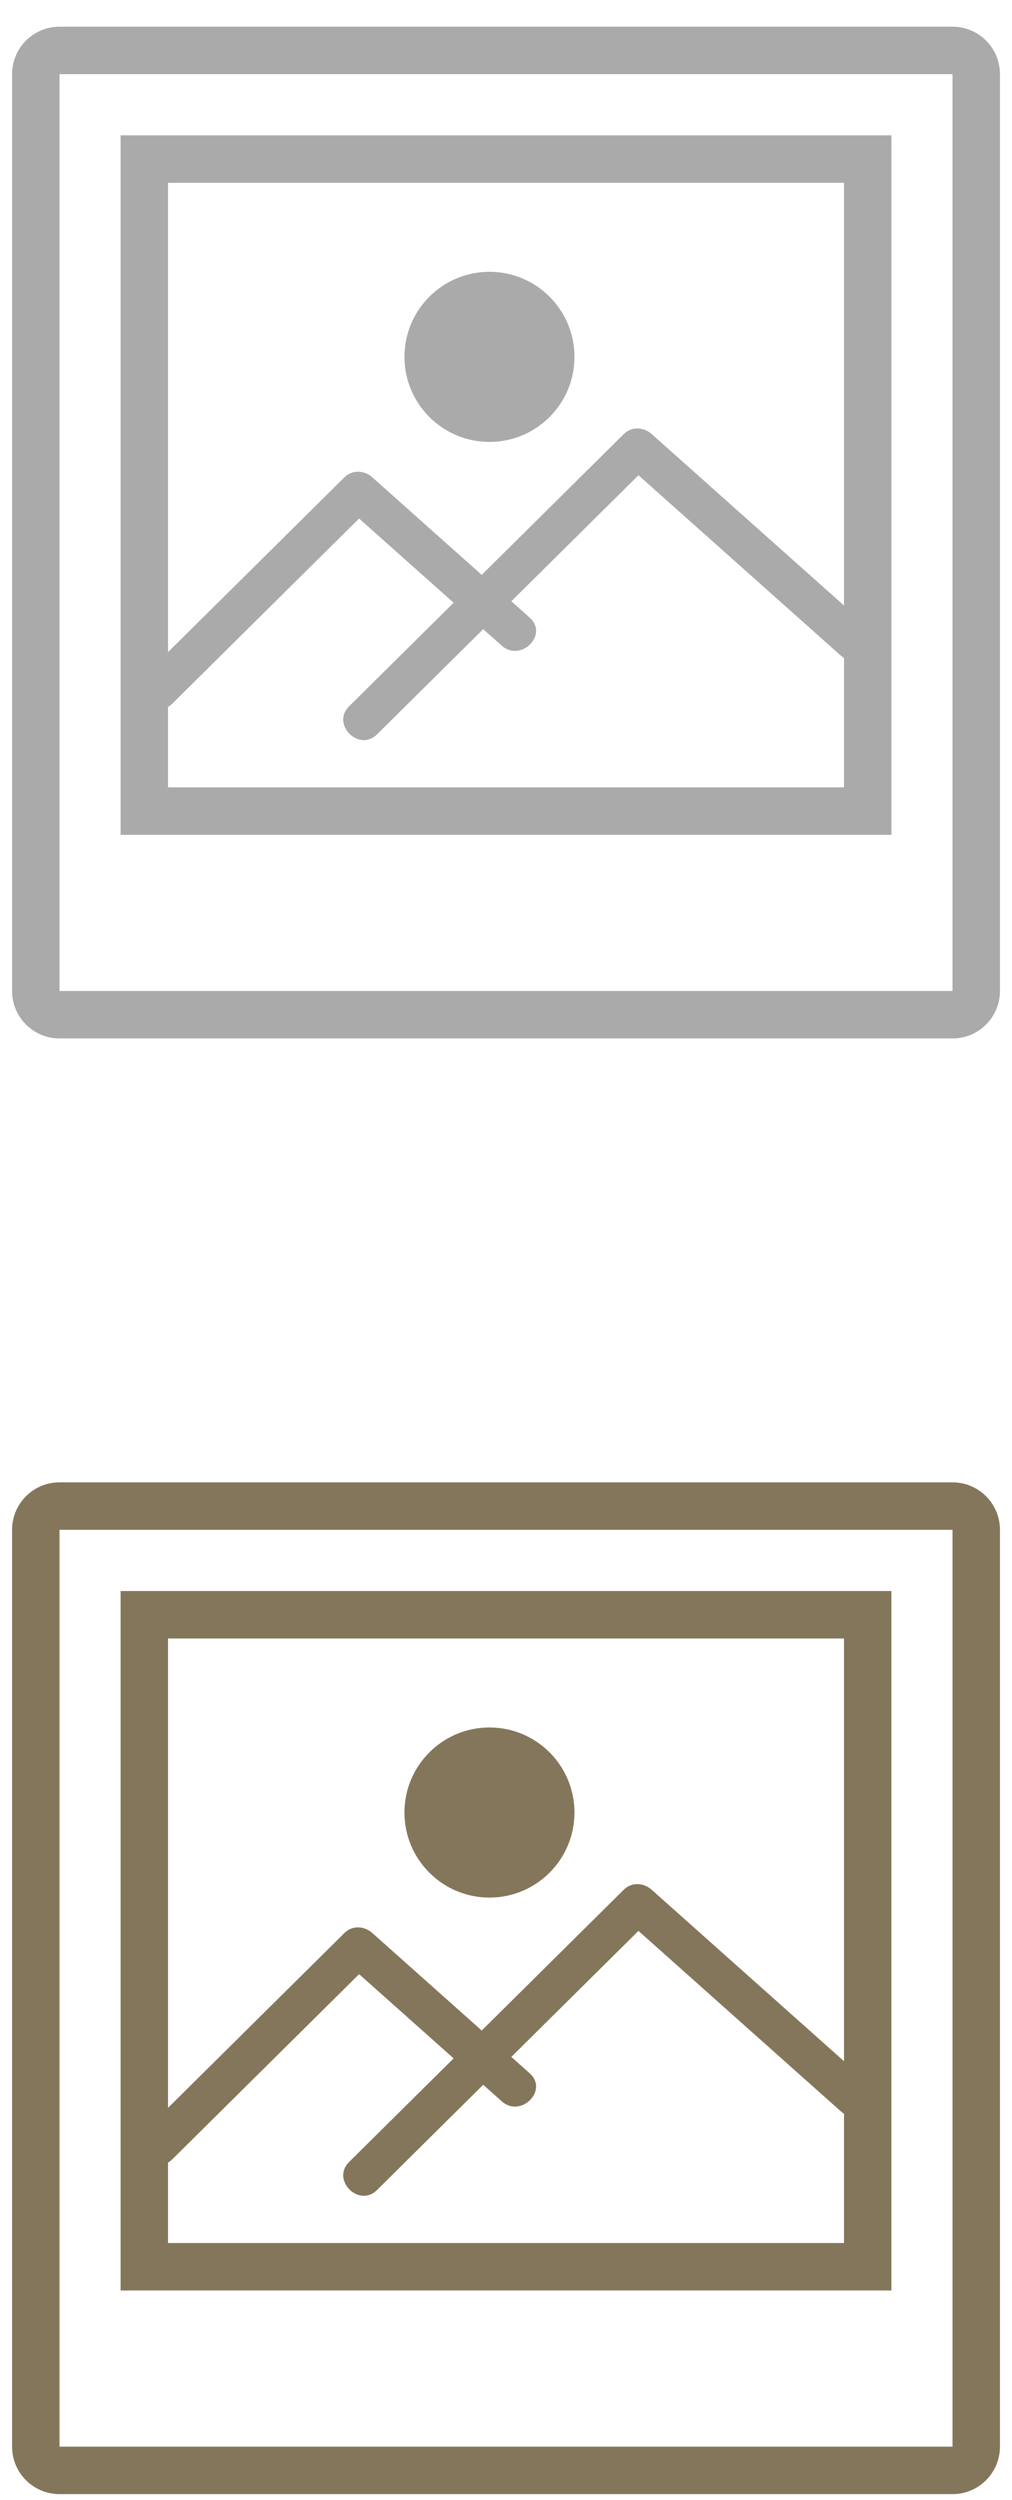 <?xml version="1.0" encoding="UTF-8"?>
<svg width="32px" height="79px" viewBox="0 0 32 79" version="1.1" xmlns="http://www.w3.org/2000/svg" xmlns:xlink="http://www.w3.org/1999/xlink">
    <!-- Generator: Sketch 49.2 (51160) - http://www.bohemiancoding.com/sketch -->
    <title>ic_Add_photo</title>
    <desc>Created with Sketch.</desc>
    <defs></defs>
    <g id="Page-1" stroke="none" stroke-width="1" fill="none" fill-rule="evenodd">
        <g id="ic_Add_photo" transform="translate(-1, 0)" fill-rule="nonzero">
            <g id="Layer_4" transform="translate(1, 0)">
                <path d="M30.119,2.343 L30.119,31.316 L1.882,31.316 L1.882,2.343 L30.119,2.343 Z M30.119,0.843 L1.882,0.843 C1.054,0.843 0.382,1.515 0.382,2.343 L0.382,31.316 C0.382,32.144 1.054,32.816 1.882,32.816 L30.119,32.816 C30.947,32.816 31.619,32.144 31.619,31.316 L31.619,2.343 C31.619,1.515 30.947,0.843 30.119,0.843 Z" id="Shape" fill="#AAAAAA"></path>
                <path d="M26.688,5.777 L26.688,24.881 L5.313,24.881 L5.313,5.777 L26.688,5.777 Z M28.188,4.277 L26.688,4.277 L5.313,4.277 L3.813,4.277 L3.813,5.777 L3.813,24.881 L3.813,26.381 L5.313,26.381 L26.687,26.381 L28.187,26.381 L28.187,24.881 L28.187,5.777 L28.187,4.277 L28.188,4.277 Z" id="Shape" fill="#AAAAAA"></path>
                <path d="M11.923,23.206 C14.818,20.338 17.712,17.471 20.608,14.603 C20.313,14.603 20.018,14.603 19.723,14.603 C22.015,16.644 24.307,18.686 26.598,20.728 C27.199,21.262 28.085,20.381 27.483,19.843 C25.191,17.802 22.899,15.76 20.608,13.718 C20.352,13.491 19.976,13.468 19.723,13.718 C16.828,16.586 13.934,19.453 11.038,22.321 C10.465,22.89 11.35,23.773 11.923,23.206 Z" id="Shape" fill="#AAAAAA"></path>
                <path d="M5.45,22.234 C7.557,20.146 9.666,18.058 11.774,15.97 C11.479,15.97 11.184,15.97 10.889,15.97 C12.548,17.448 14.207,18.925 15.866,20.404 C16.467,20.938 17.353,20.057 16.751,19.519 C15.092,18.041 13.433,16.564 11.774,15.085 C11.518,14.858 11.142,14.835 10.889,15.085 C8.782,17.173 6.673,19.261 4.565,21.349 C3.992,21.918 4.877,22.802 5.45,22.234 Z" id="Shape" fill="#AAAAAA"></path>
                <circle id="Oval" fill="#AAAAAA" cx="15.477" cy="11.277" r="2.688"></circle>
                <path d="M30.119,48.343 L30.119,77.316 L1.882,77.316 L1.882,48.343 L30.119,48.343 Z M30.119,46.843 L1.882,46.843 C1.053,46.843 0.382,47.515 0.382,48.343 L0.382,77.316 C0.382,78.144 1.053,78.816 1.882,78.816 L30.119,78.816 C30.947,78.816 31.619,78.144 31.619,77.316 L31.619,48.343 C31.619,47.515 30.947,46.843 30.119,46.843 Z" id="Shape" fill="#84765B"></path>
                <path d="M26.688,51.777 L26.688,70.881 L5.313,70.881 L5.313,51.777 L26.688,51.777 Z M28.188,50.277 L26.688,50.277 L5.313,50.277 L3.813,50.277 L3.813,51.777 L3.813,70.881 L3.813,72.381 L5.313,72.381 L26.687,72.381 L28.187,72.381 L28.187,70.881 L28.187,51.777 L28.187,50.277 L28.188,50.277 Z" id="Shape" fill="#84765B"></path>
                <path d="M11.922,69.206 C14.817,66.338 17.712,63.471 20.607,60.603 C20.312,60.603 20.017,60.603 19.722,60.603 C22.014,62.644 24.306,64.686 26.597,66.728 C27.198,67.262 28.084,66.381 27.482,65.843 C25.19,63.802 22.898,61.76 20.607,59.718 C20.351,59.491 19.975,59.468 19.722,59.718 C16.827,62.586 13.933,65.453 11.038,68.321 C10.465,68.89 11.35,69.773 11.922,69.206 Z" id="Shape" fill="#84765B"></path>
                <path d="M5.45,68.234 C7.558,66.146 9.666,64.058 11.774,61.97 C11.48,61.97 11.185,61.97 10.89,61.97 C12.549,63.448 14.208,64.925 15.867,66.404 C16.467,66.938 17.354,66.057 16.751,65.519 C15.092,64.041 13.433,62.564 11.774,61.085 C11.519,60.858 11.143,60.835 10.89,61.085 C8.782,63.173 6.674,65.261 4.566,67.349 C3.993,67.918 4.876,68.802 5.45,68.234 Z" id="Shape" fill="#84765B"></path>
                <circle id="Oval" fill="#84765B" cx="15.477" cy="57.277" r="2.688"></circle>
            </g>
        </g>
    </g>
</svg>